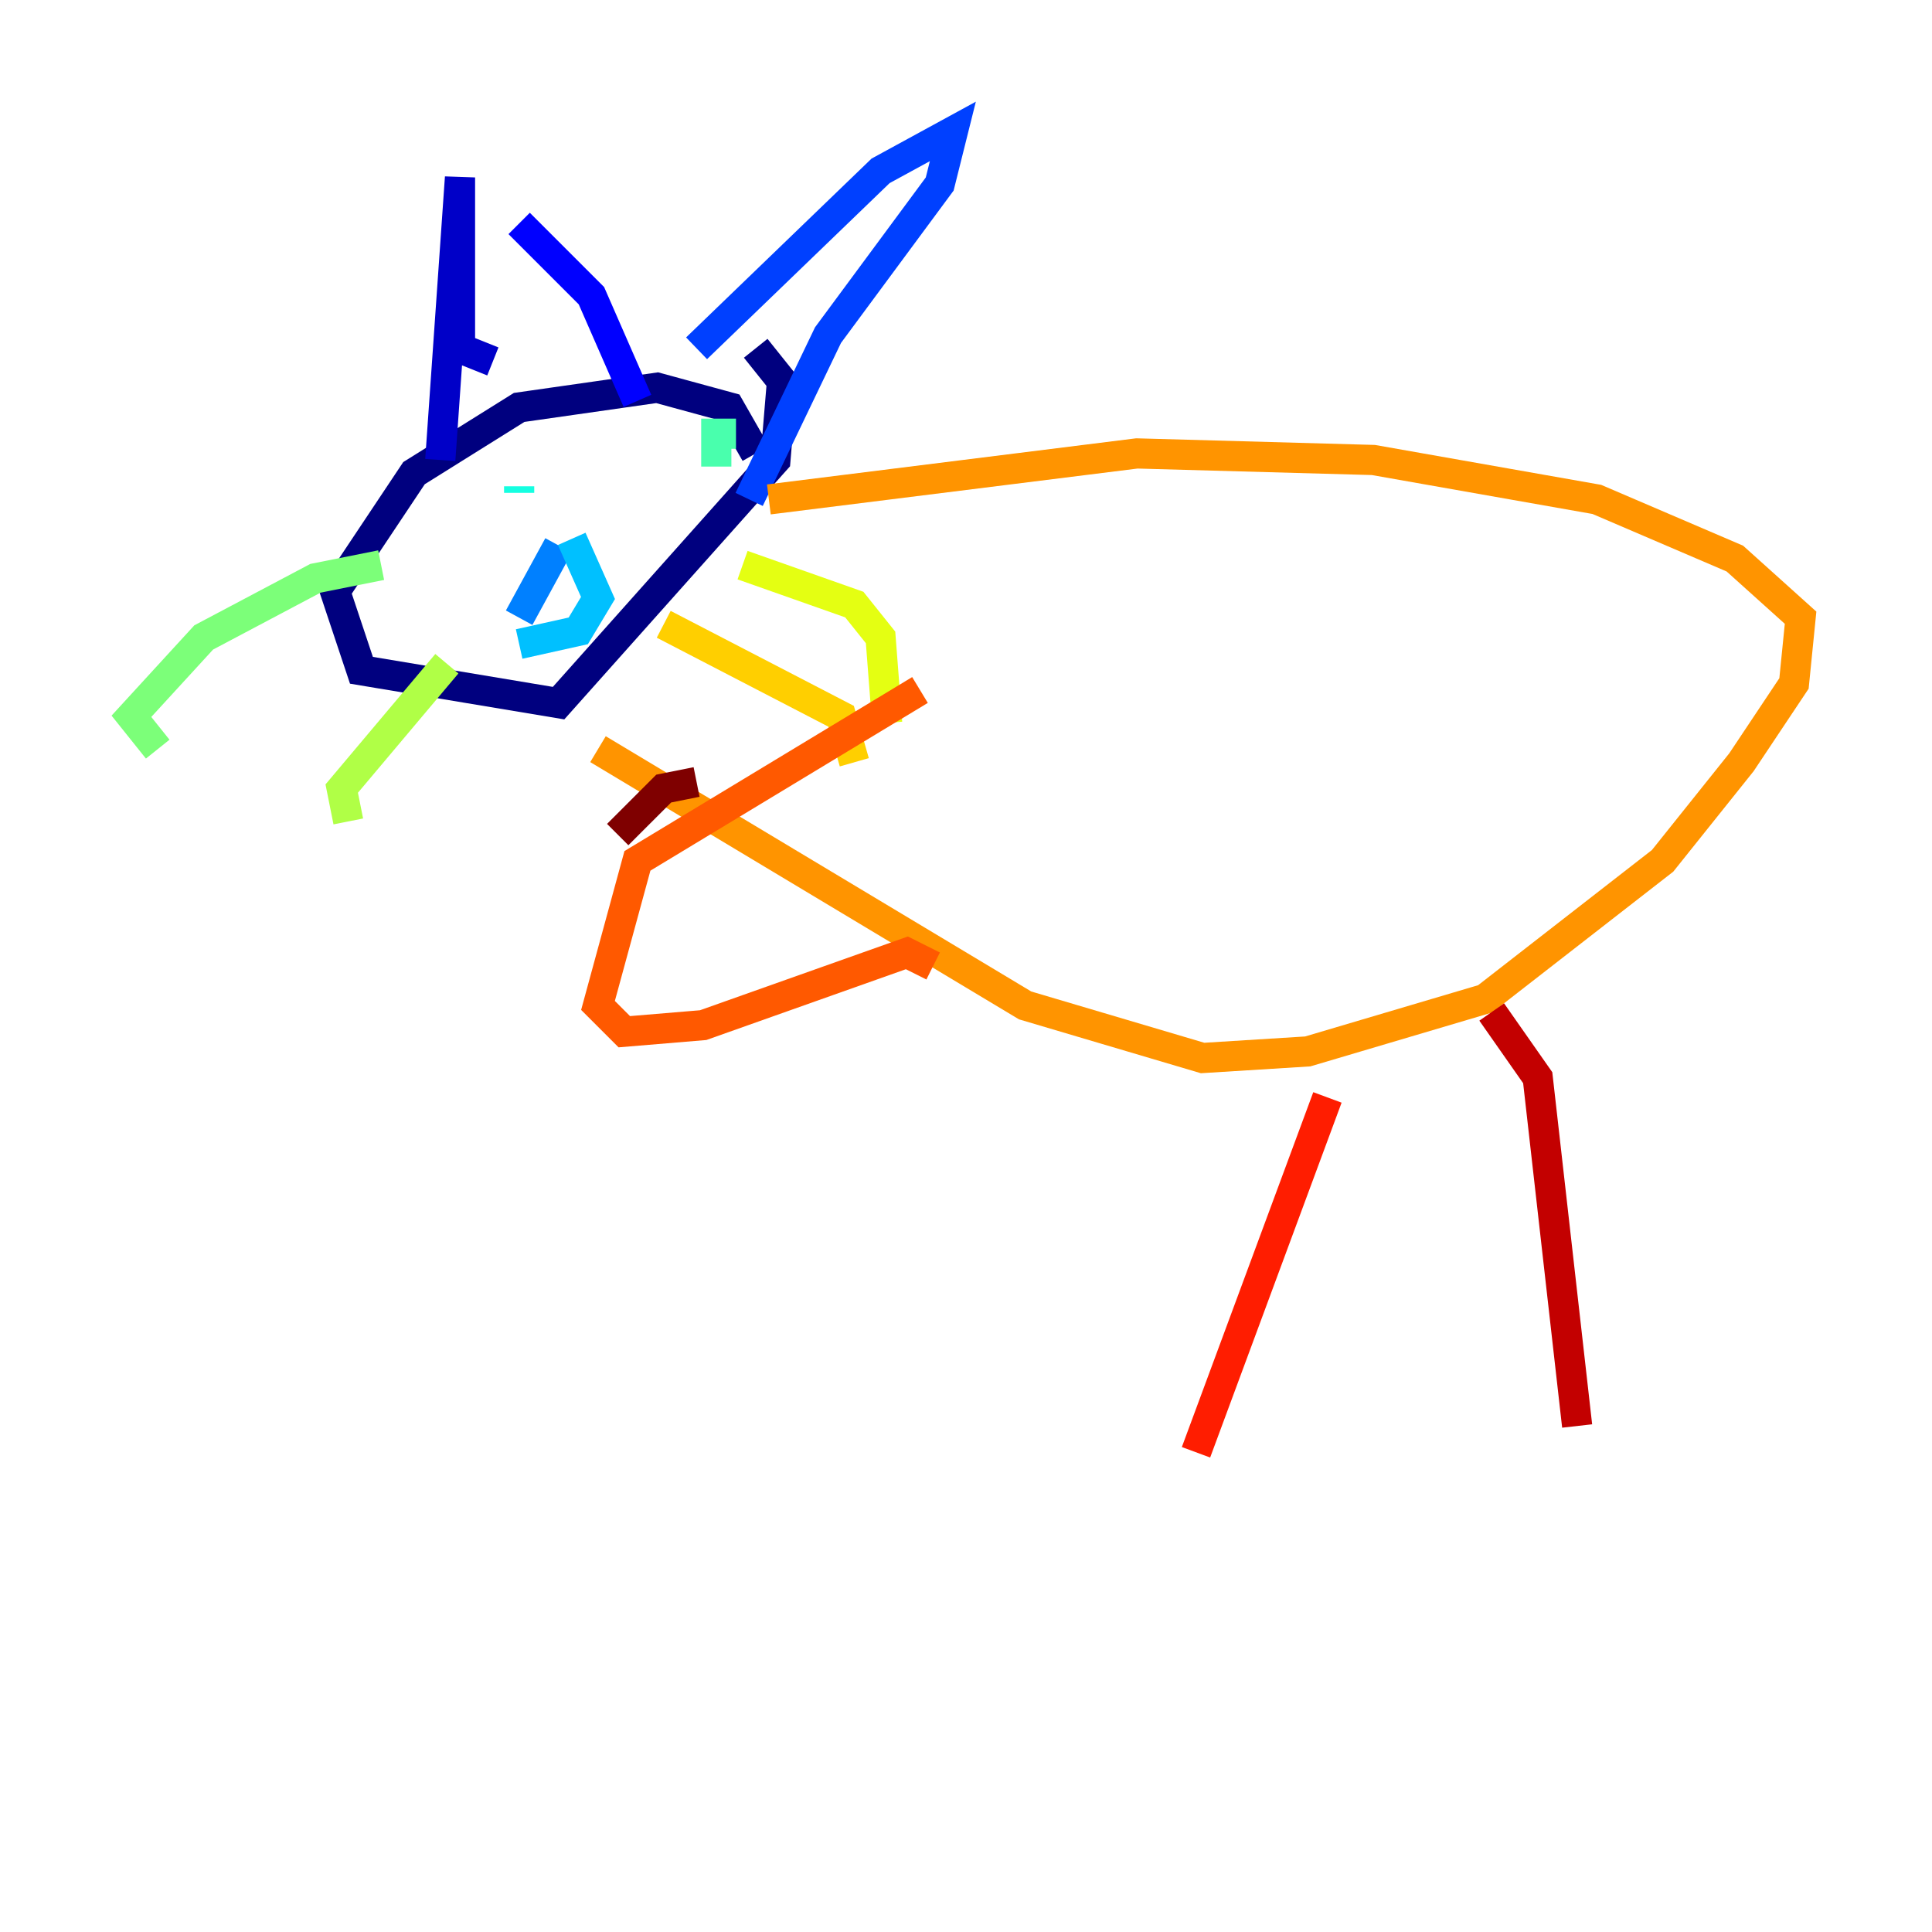<?xml version="1.0" encoding="utf-8" ?>
<svg baseProfile="tiny" height="128" version="1.2" viewBox="0,0,128,128" width="128" xmlns="http://www.w3.org/2000/svg" xmlns:ev="http://www.w3.org/2001/xml-events" xmlns:xlink="http://www.w3.org/1999/xlink"><defs /><polyline fill="none" points="50.068,30.041 48.327,26.993 43.537,25.687 34.395,26.993 27.429,31.347 22.204,39.184 23.946,44.408 37.007,46.585 51.374,30.476 51.809,25.252 50.068,23.075" stroke="#00007f" stroke-width="2" /><polyline fill="none" points="29.17,30.476 30.476,11.755 30.476,23.075 32.653,23.946" stroke="#0000c8" stroke-width="2" /><polyline fill="none" points="34.395,14.803 39.184,19.592 42.231,26.558" stroke="#0000ff" stroke-width="2" /><polyline fill="none" points="46.15,23.075 58.34,11.32 63.129,8.707 62.258,12.191 54.857,22.204 49.633,33.088" stroke="#0040ff" stroke-width="2" /><polyline fill="none" points="37.007,36.136 34.395,40.925" stroke="#0080ff" stroke-width="2" /><polyline fill="none" points="37.878,35.701 39.619,39.619 38.313,41.796 34.395,42.667" stroke="#00c0ff" stroke-width="2" /><polyline fill="none" points="34.395,32.653 34.395,32.218" stroke="#15ffe1" stroke-width="2" /><polyline fill="none" points="48.762,28.735 47.456,28.735 47.456,30.912" stroke="#49ffad" stroke-width="2" /><polyline fill="none" points="25.252,37.442 20.898,38.313 13.497,42.231 8.707,47.456 10.449,49.633" stroke="#7cff79" stroke-width="2" /><polyline fill="none" points="29.605,43.973 22.64,52.245 23.075,54.422" stroke="#b0ff46" stroke-width="2" /><polyline fill="none" points="49.197,37.442 56.599,40.054 58.34,42.231 58.776,47.891" stroke="#e4ff12" stroke-width="2" /><polyline fill="none" points="43.973,41.361 55.728,47.456 56.599,50.503" stroke="#ffcf00" stroke-width="2" /><polyline fill="none" points="50.939,33.088 75.32,30.041 90.993,30.476 105.796,33.088 114.939,37.007 119.293,40.925 118.857,45.279 115.374,50.503 110.15,57.034 98.395,66.177 86.639,69.66 79.674,70.095 67.918,66.612 39.619,49.633" stroke="#ff9400" stroke-width="2" /><polyline fill="none" points="60.952,45.714 42.231,57.034 39.619,66.612 41.361,68.354 46.585,67.918 60.082,63.129 61.823,64.0" stroke="#ff5900" stroke-width="2" /><polyline fill="none" points="87.946,72.707 79.238,96.218" stroke="#ff1d00" stroke-width="2" /><polyline fill="none" points="98.83,67.048 101.878,71.401 104.49,94.476" stroke="#c30000" stroke-width="2" /><polyline fill="none" points="46.15,51.809 43.973,52.245 40.925,55.292" stroke="#7f0000" stroke-width="2" /></svg>